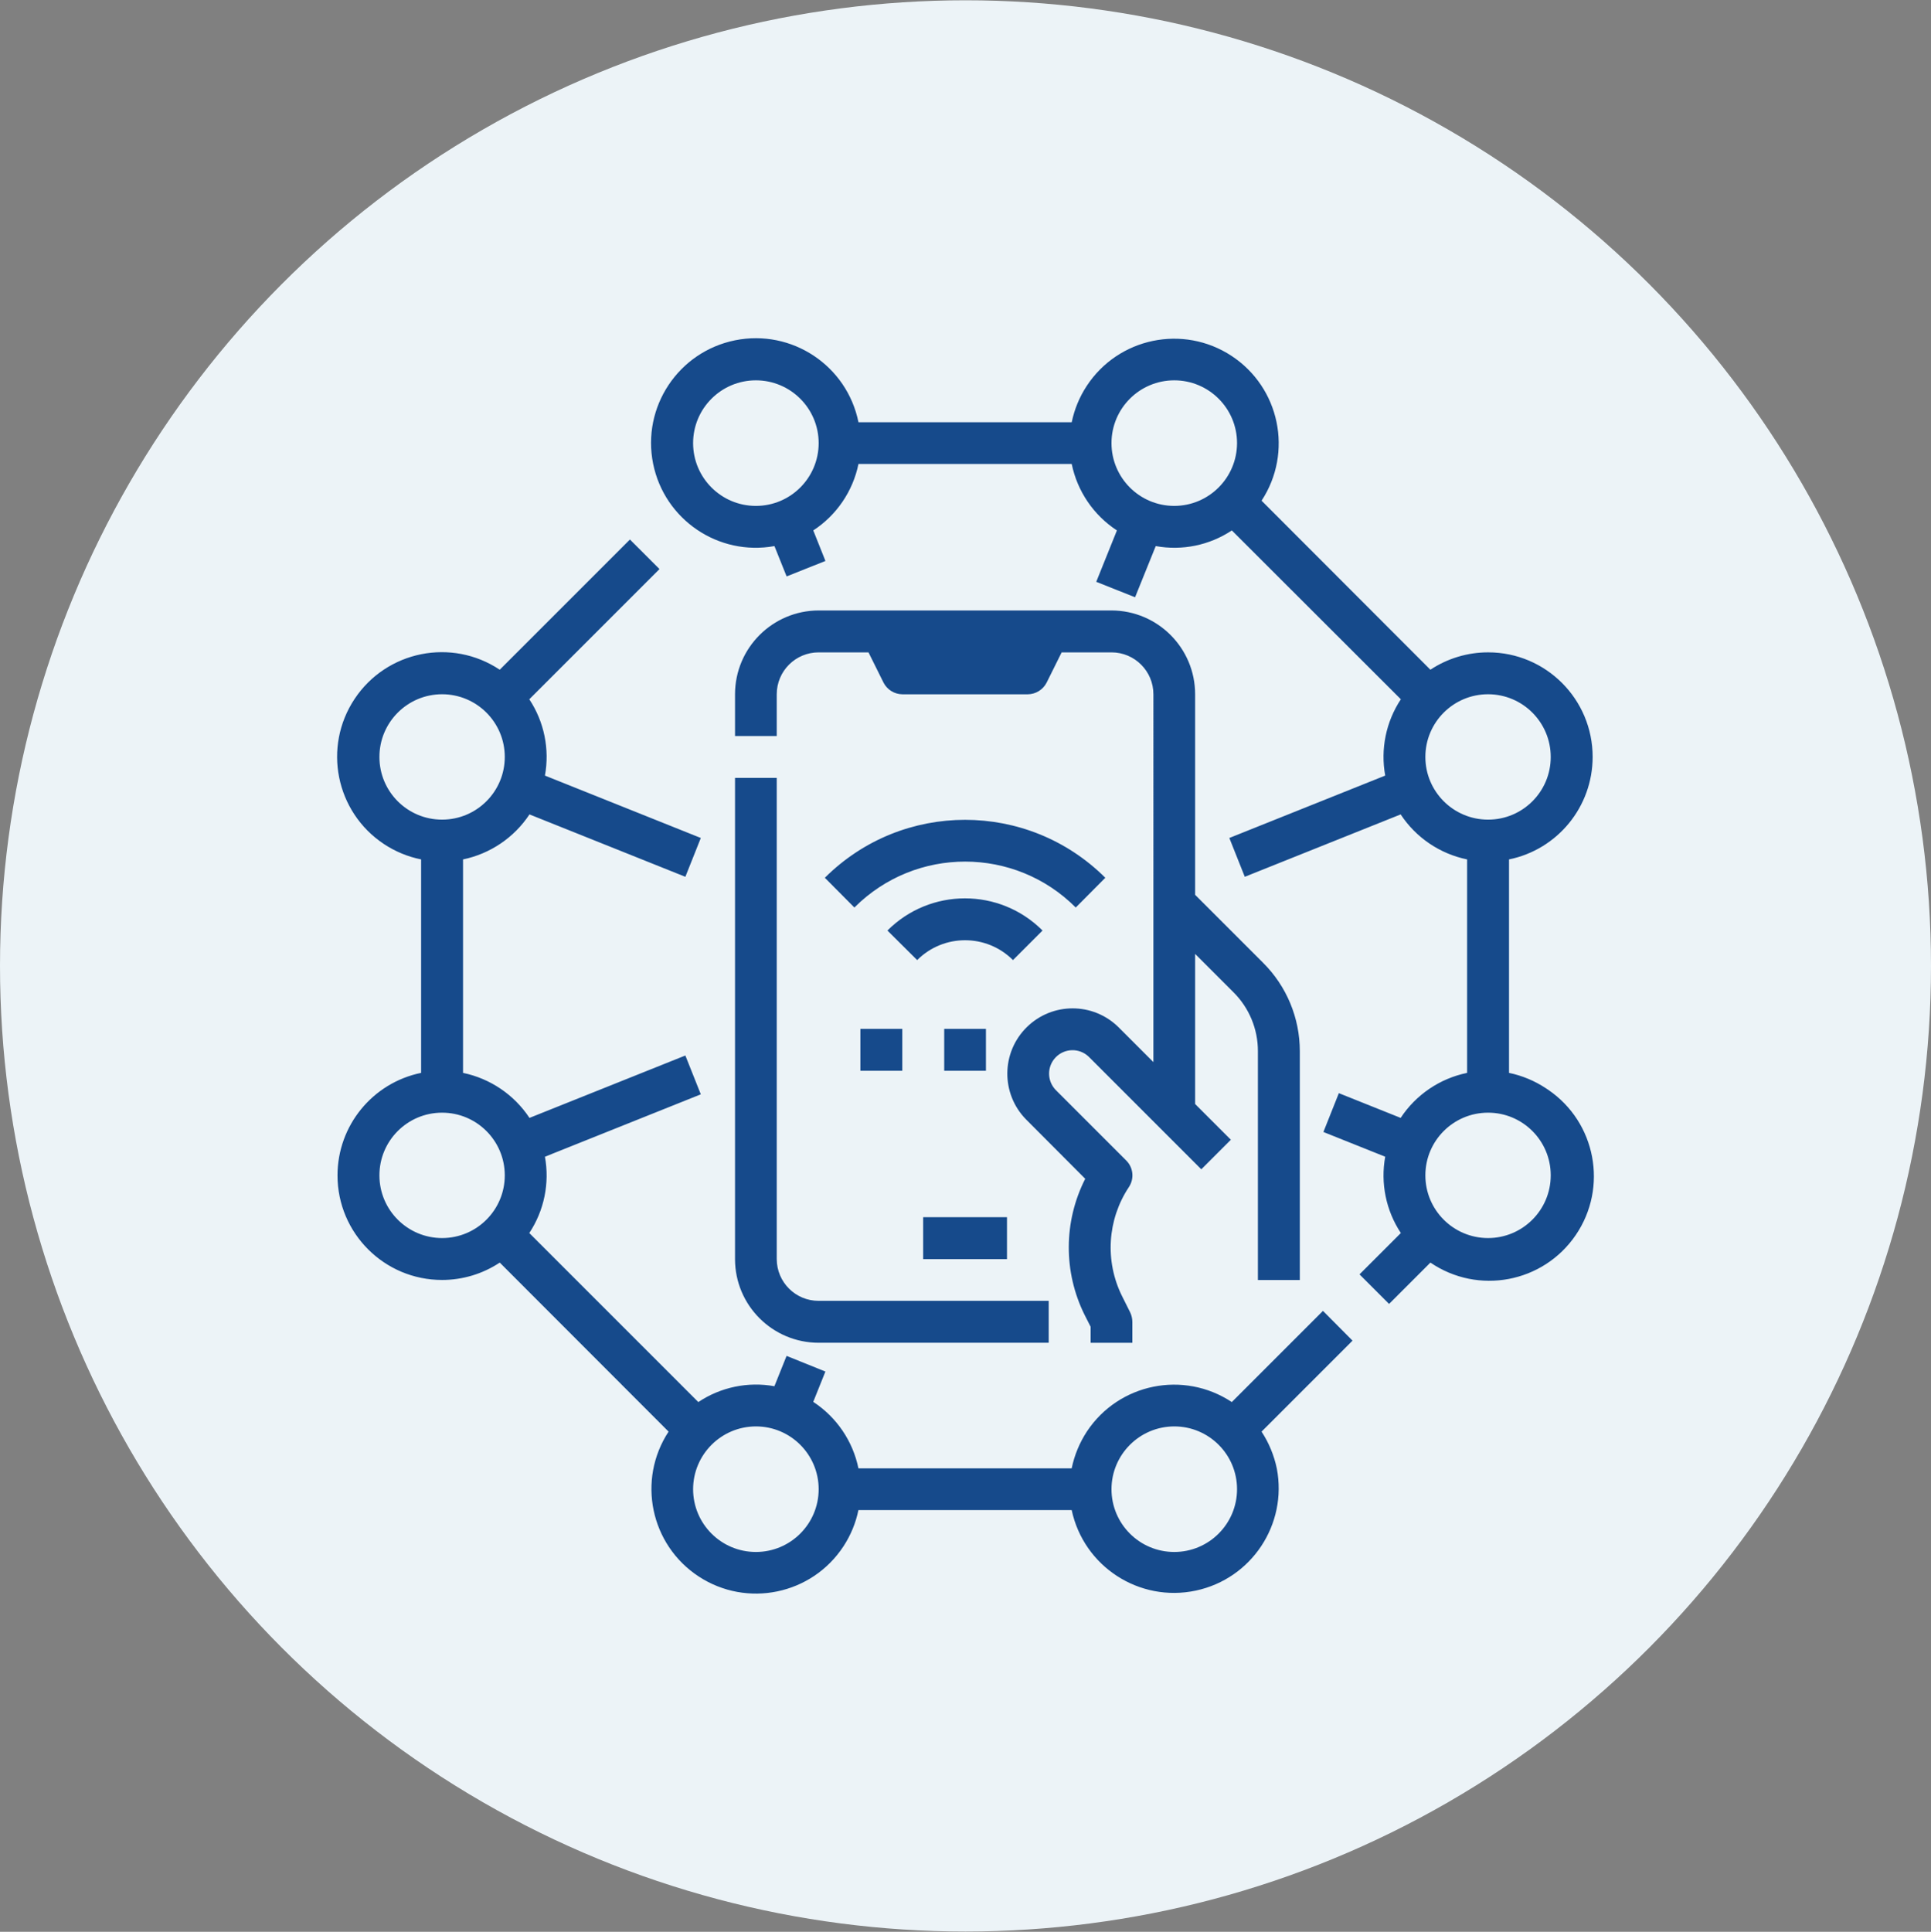 <?xml version="1.0" encoding="utf-8"?>
<!-- Generator: Adobe Illustrator 23.0.0, SVG Export Plug-In . SVG Version: 6.00 Build 0)  -->
<svg version="1.0" id="Слой_1" xmlns="http://www.w3.org/2000/svg" xmlns:xlink="http://www.w3.org/1999/xlink" x="0px" y="0px"
	 width="99.97px" height="100px" viewBox="0 0 99.97 100" enable-background="new 0 0 99.97 100" xml:space="preserve">
<rect x="0" y="0" width="99.97" height="100" fill="#808080" stroke="none"/>
<circle id="_3.svg" fill="#ECF3F7" cx="49.985" cy="50" r="49.985"/>
<path id="_3.1.svg" fill-rule="evenodd" clip-rule="evenodd" fill="#164A8B" d="M17.473,60.848c0.001,2.989,2.426,5.411,5.415,5.409
	c1.062,0,2.1-0.313,2.985-0.899l8.74,8.75c-1.64,2.5-0.943,5.856,1.557,7.497c2.5,1.64,5.856,0.943,7.496-1.558
	c0.375-0.571,0.638-1.209,0.776-1.879h11.04c0.624,2.926,3.502,4.793,6.429,4.169c2.884-0.615,4.746-3.423,4.191-6.319
	c-0.141-0.681-0.409-1.329-0.79-1.91l4.71-4.71l-1.53-1.54l-4.72,4.72c-2.491-1.65-5.848-0.97-7.5,1.52
	c-0.381,0.582-0.649,1.229-0.79,1.91h-11.04c-0.29-1.413-1.133-2.651-2.34-3.44l0.63-1.57l-2.01-0.81l-0.63,1.57
	c-1.37-0.247-2.782,0.047-3.94,0.82l-8.75-8.75c0.77-1.163,1.06-2.578,0.81-3.95l8.07-3.23l-0.8-2.01l-8.07,3.23
	c-0.795-1.2-2.031-2.037-3.44-2.33v-11.05c1.409-0.293,2.645-1.13,3.44-2.33l8.07,3.23l0.8-2.01l-8.07-3.23
	c0.25-1.372-0.04-2.788-0.81-3.95l6.74-6.74l-1.53-1.53l-6.74,6.74c-2.49-1.658-5.853-0.983-7.511,1.507
	c-1.658,2.49-0.983,5.853,1.507,7.511c0.586,0.39,1.243,0.663,1.934,0.801v11.05C19.281,56.055,17.472,58.274,17.473,60.848z
	 M60.793,73.838c1.795,0,3.25,1.455,3.25,3.25s-1.455,3.25-3.25,3.25s-3.25-1.455-3.25-3.25l0,0
	C57.546,75.295,58.999,73.842,60.793,73.838z M39.133,73.838c1.795,0,3.25,1.455,3.25,3.25s-1.455,3.25-3.25,3.25
	s-3.25-1.455-3.25-3.25l0,0C35.886,75.295,37.339,73.842,39.133,73.838L39.133,73.838z M19.643,39.188
	c-0.003-1.792,1.448-3.247,3.24-3.25c1.792-0.002,3.247,1.448,3.25,3.24c0.003,1.792-1.448,3.248-3.24,3.25c-0.003,0-0.006,0-0.01,0
	C21.094,42.428,19.643,40.977,19.643,39.188L19.643,39.188z M22.883,57.598c1.792-0.003,3.247,1.448,3.25,3.24
	c0.003,1.792-1.448,3.248-3.24,3.25c-1.792,0.002-3.247-1.448-3.25-3.24l0,0c-0.004-1.792,1.446-3.247,3.238-3.25
	C22.881,57.598,22.882,57.598,22.883,57.598L22.883,57.598z M82.453,39.188c0.004-2.989-2.415-5.416-5.404-5.419
	c-1.065-0.002-2.107,0.311-2.996,0.899l-8.74-8.75c1.64-2.5,0.943-5.856-1.557-7.497c-2.5-1.64-5.856-0.943-7.496,1.558
	c-0.375,0.571-0.638,1.209-0.776,1.879h-11.04c-0.593-2.936-3.454-4.835-6.389-4.242c-2.936,0.593-4.835,3.454-4.242,6.389
	c0.585,2.894,3.376,4.789,6.281,4.263l0.63,1.57l2.01-0.8l-0.63-1.58c1.207-0.789,2.05-2.027,2.34-3.44h11.04
	c0.29,1.413,1.133,2.651,2.34,3.44l-1.07,2.66l2.01,0.8l1.07-2.65c1.369,0.25,2.781-0.04,3.94-0.81l8.75,8.74
	c-0.77,1.163-1.06,2.578-0.81,3.95l-8.07,3.23l0.8,2.01l8.07-3.23c0.793,1.202,2.03,2.04,3.44,2.33v11.05
	c-1.41,0.29-2.647,1.128-3.44,2.33l-3.2-1.28l-0.8,2.01l3.2,1.28c-0.25,1.372,0.04,2.788,0.81,3.95l-2.14,2.14l1.53,1.53l2.14-2.14
	c2.47,1.685,5.837,1.048,7.522-1.421c1.685-2.47,1.049-5.837-1.421-7.522c-0.043-0.03-0.087-0.059-0.131-0.087
	c-0.578-0.381-1.222-0.649-1.9-0.79v-11.05C80.641,43.973,82.45,41.759,82.453,39.188L82.453,39.188z M39.133,26.188
	c-1.795,0-3.25-1.455-3.25-3.25s1.455-3.25,3.25-3.25s3.25,1.455,3.25,3.25l0,0C42.383,24.733,40.928,26.188,39.133,26.188
	L39.133,26.188z M60.793,26.188c-1.795,0-3.25-1.455-3.25-3.25s1.455-3.25,3.25-3.25s3.25,1.455,3.25,3.25l0,0
	C64.039,24.732,62.586,26.185,60.793,26.188z M80.283,60.848c-0.003,1.792-1.458,3.243-3.25,3.24
	c-1.792-0.003-3.243-1.458-3.24-3.25c0.003-1.789,1.452-3.237,3.24-3.24c1.79-0.005,3.245,1.442,3.25,3.232
	C80.283,60.836,80.283,60.842,80.283,60.848L80.283,60.848z M77.033,42.428c-1.792-0.003-3.243-1.458-3.24-3.25
	s1.458-3.243,3.25-3.24c1.792,0.003,3.243,1.458,3.24,3.25c0,1.789-1.449,3.239-3.238,3.24
	C77.041,42.428,77.037,42.428,77.033,42.428L77.033,42.428z M40.213,40.268v24.91c0.003,1.195,0.974,2.163,2.17,2.16h11.91v2.17
	h-11.91c-2.391-0.001-4.329-1.939-4.33-4.33v-24.91H40.213L40.213,40.268z M65.123,66.259v-11.84c0.004-1.149-0.454-2.251-1.27-3.06
	l-1.98-1.98v7.77l1.85,1.85l-1.53,1.53l-2.17-2.17l-3.66-3.66c-0.484-0.463-1.252-0.445-1.715,0.04
	c-0.45,0.471-0.447,1.212,0.005,1.681l3.66,3.66c0.363,0.368,0.417,0.94,0.13,1.37c-1.118,1.686-1.252,3.839-0.35,5.65l0.42,0.84
	c0.072,0.153,0.109,0.321,0.11,0.49v1.08h-2.16v-0.83l-0.31-0.61c-1.105-2.223-1.094-4.837,0.03-7.05l-3.06-3.07
	c-1.31-1.33-1.294-3.47,0.036-4.78c1.316-1.296,3.428-1.296,4.744,0l1.81,1.81V35.94c0.001-1.197-0.969-2.169-2.166-2.17
	c-0.001,0-0.003,0-0.004,0h-2.58l-0.78,1.57c-0.188,0.364-0.561,0.595-0.97,0.6h-6.5c-0.409-0.005-0.782-0.236-0.97-0.6l-0.78-1.57
	h-2.58c-1.197-0.001-2.169,0.969-2.17,2.166c0,0.001,0,0.002,0,0.004v2.16h-2.16v-2.16c0-2.393,1.937-4.334,4.33-4.34h15.16
	c2.393,0.005,4.33,1.947,4.33,4.34v10.38l3.51,3.51c1.224,1.213,1.912,2.866,1.91,4.59v11.84L65.123,66.259L65.123,66.259z
	 M47.793,63.009h4.34v2.17h-4.34V63.009z M52.443,49.699c-1.37-1.37-3.59-1.37-4.96,0c0,0,0,0,0,0l-1.54-1.53
	c2.214-2.217,5.805-2.221,8.023-0.007c0.002,0.002,0.005,0.005,0.007,0.007L52.443,49.699z M55.693,46.978
	c-3.157-3.165-8.282-3.17-11.447-0.013c-0.004,0.004-0.009,0.009-0.013,0.013l0,0l-1.53-1.54c4.014-4,10.506-4,14.52,0
	L55.693,46.978z M51.043,53.258v2.17h-2.16v-2.17H51.043z M44.543,53.258h2.17v2.17h-2.17V53.258z"/>
</svg>
